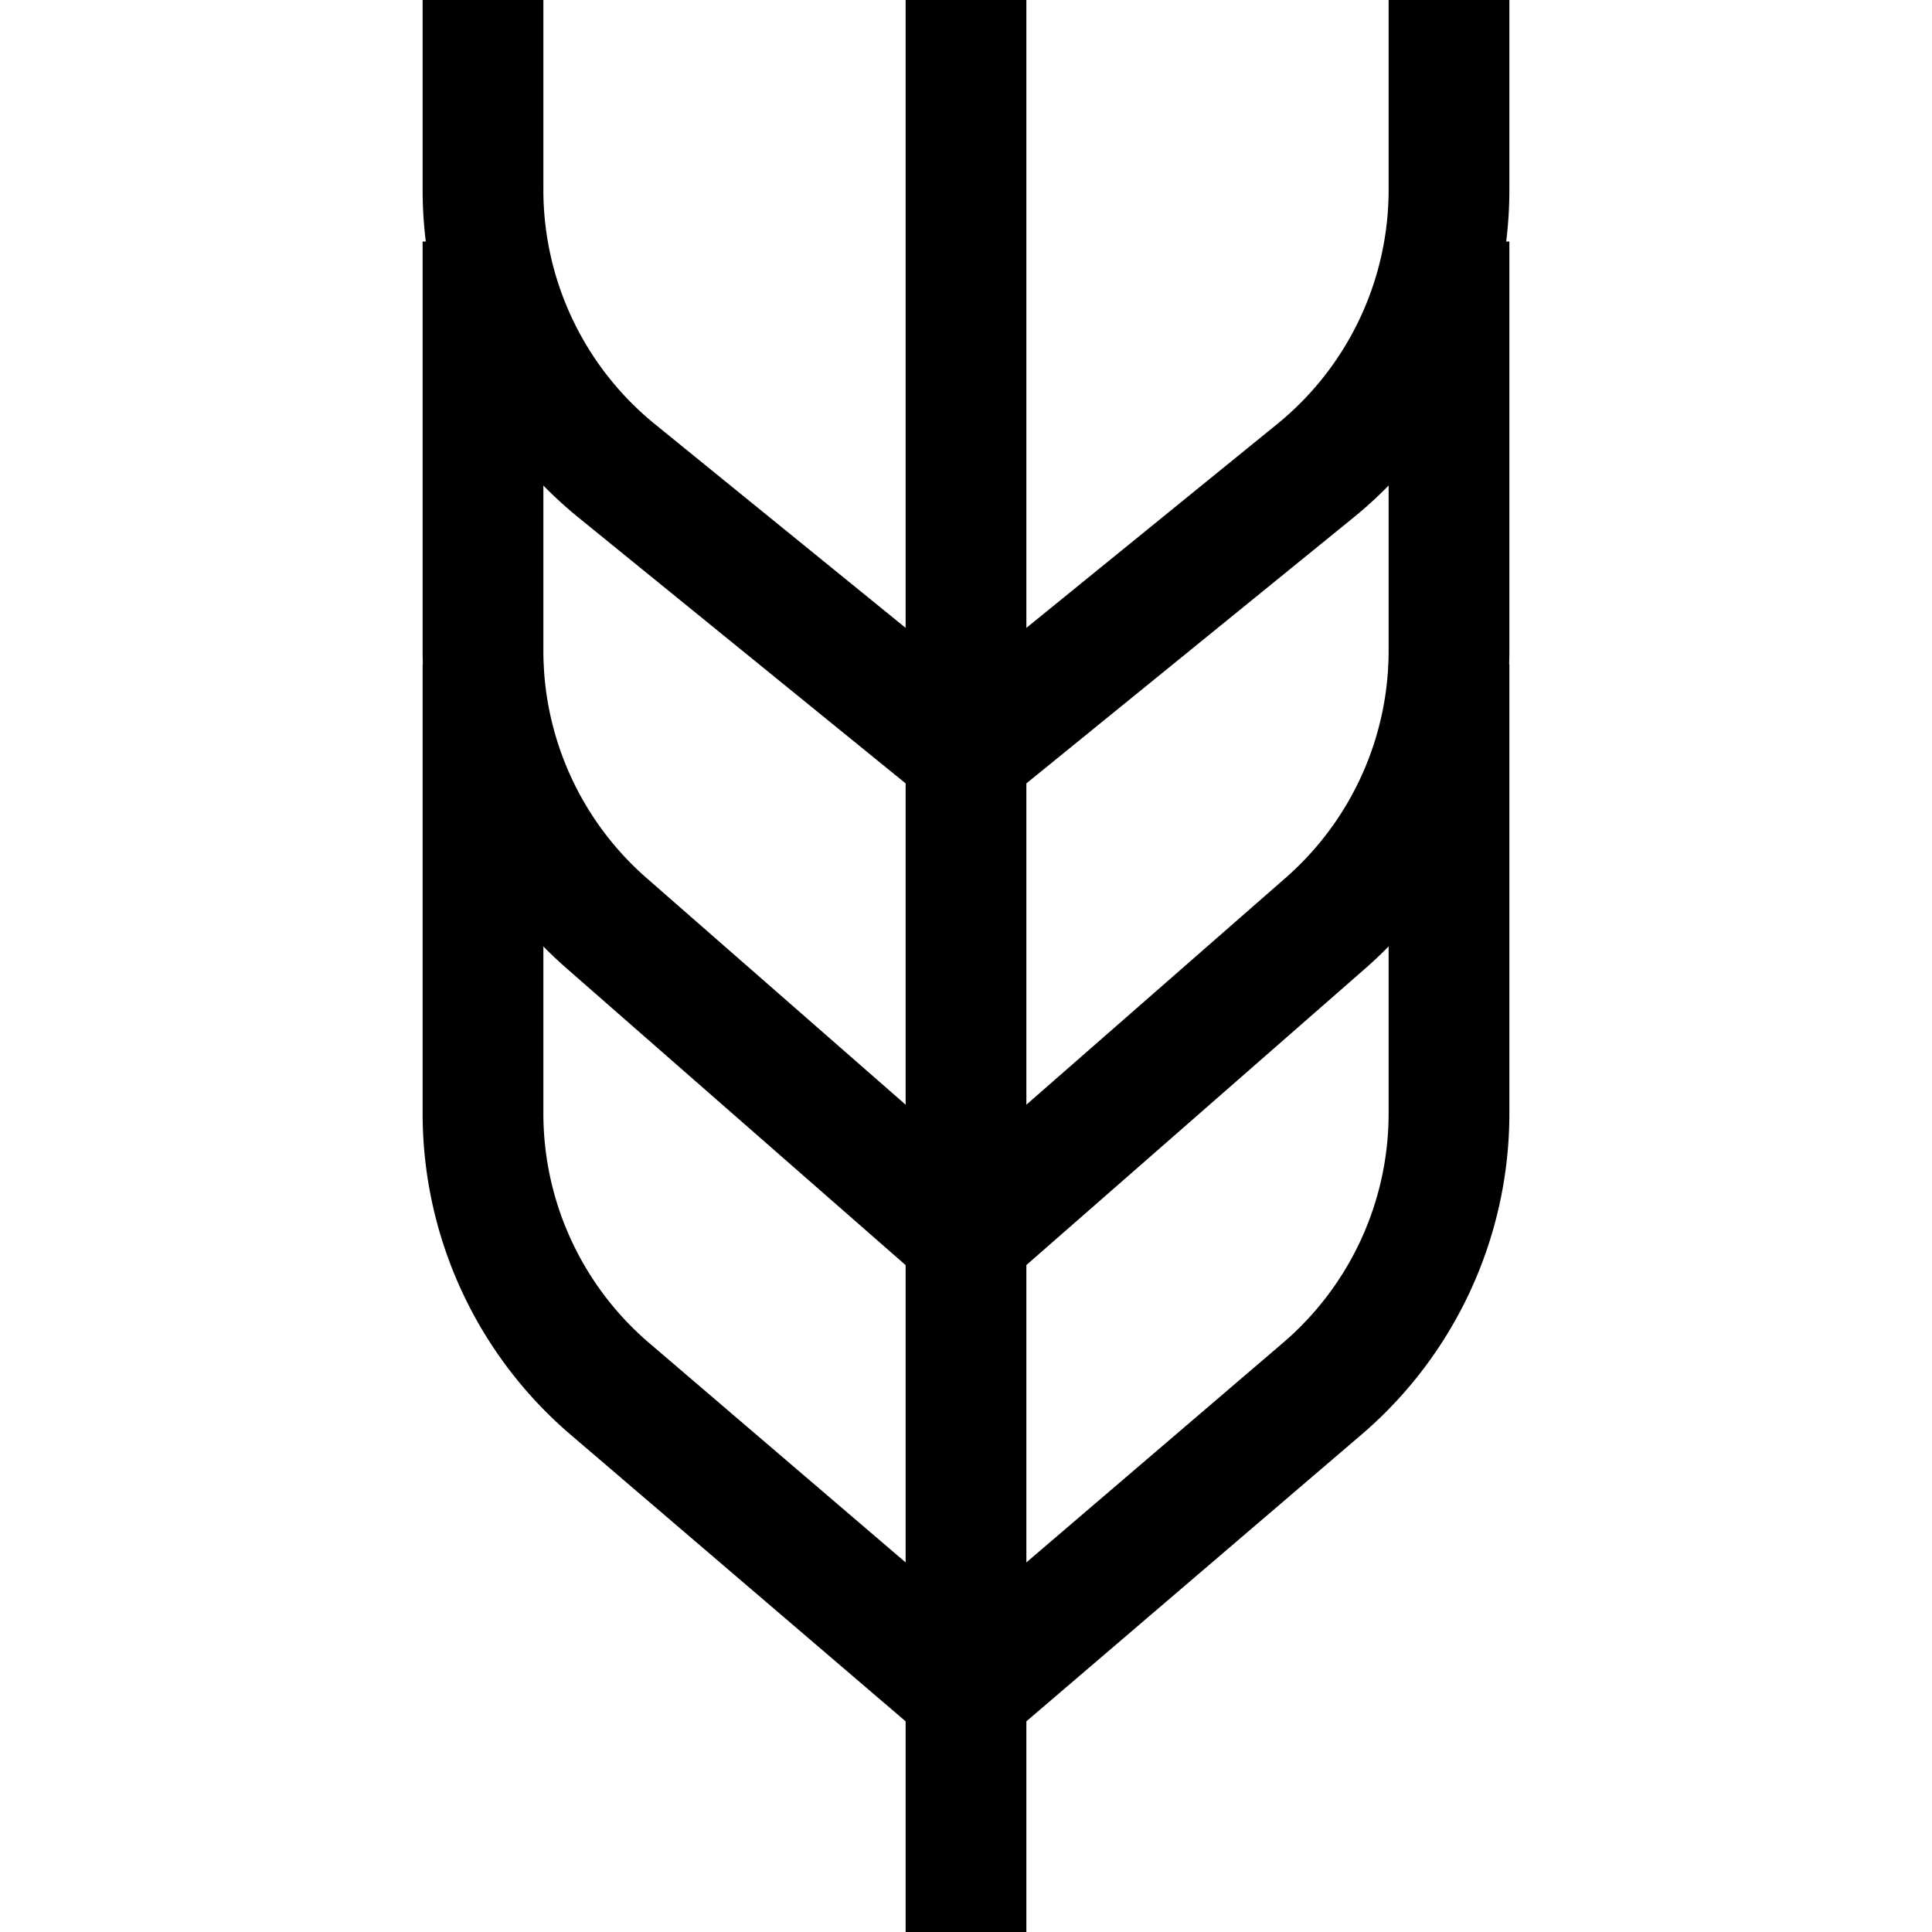 <svg xmlns="http://www.w3.org/2000/svg" viewBox="0 0 16 16" id="mat-gold--sprite"><path d="M8 13.367l2.625-2.246a2.5 2.5 0 0 0 .875-1.9V5.5h1v3.721a3.5 3.5 0 0 1-1.225 2.66L8 14.683l-.325-.278-2.95-2.524A3.5 3.5 0 0 1 3.5 9.22V5.5h1v3.72a2.5 2.5 0 0 0 .875 1.901L8 13.367z"></path><path d="M8 9.586l2.647-2.316a2.5 2.5 0 0 0 .853-1.881V2h1v3.39a3.5 3.5 0 0 1-1.195 2.632L8 10.914l-.33-.288-2.975-2.604A3.5 3.5 0 0 1 3.5 5.39V2h1v3.39a2.5 2.5 0 0 0 .853 1.88L8 9.586z"></path><path d="M8 5.606l2.577-2.094a2.5 2.5 0 0 0 .923-1.94V0h1v1.572a3.5 3.5 0 0 1-1.293 2.716L8 6.894l-.315-.256-2.892-2.35A3.5 3.5 0 0 1 3.5 1.572V0h1v1.572a2.5 2.5 0 0 0 .923 1.94L8 5.606zM7.5 0h1v16h-1V0z"></path></svg>
